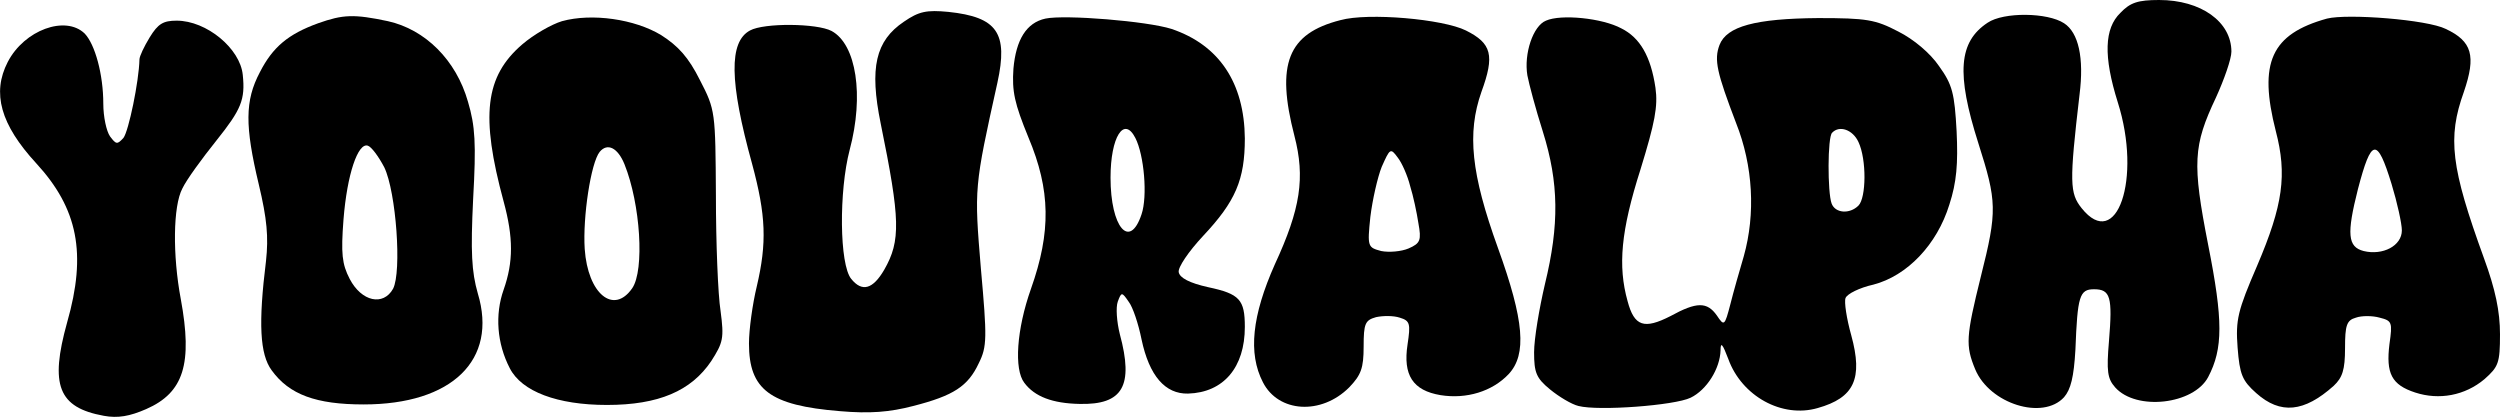 <?xml version="1.0" standalone="no"?>
<!DOCTYPE svg PUBLIC "-//W3C//DTD SVG 20010904//EN"
 "http://www.w3.org/TR/2001/REC-SVG-20010904/DTD/svg10.dtd">
<svg version="1.0" xmlns="http://www.w3.org/2000/svg"
 width="484pt" height="81pt" viewBox="0 0 484 81"
 preserveAspectRatio="xMidYMid meet">

<g transform="translate(0,81) scale(0.1,-0.1)"
fill="#000000" stroke="none">
<path d="M4105 785 c-31 -30 -33 -84 -5 -173 47 -148 -2 -290 -70 -205 -23 29
-24 49 -4 220 9 71 -2 120 -30 138 -32 21 -117 22 -148 1 -56 -37 -61 -98 -18
-233 36 -113 37 -131 5 -258 -29 -117 -30 -134 -11 -180 28 -67 131 -99 172
-54 13 15 19 39 22 92 4 104 8 117 36 117 32 0 36 -15 29 -100 -5 -59 -3 -73
12 -90 41 -46 152 -33 180 20 29 55 29 110 0 256 -31 158 -29 192 15 285 16
35 30 75 30 89 0 58 -59 100 -140 100 -41 0 -56 -5 -75 -25z"/>
<path d="M1750 768 c-55 -37 -67 -89 -45 -197 38 -186 39 -227 7 -283 -22 -38
-43 -44 -64 -18 -23 28 -24 170 -3 250 28 105 13 204 -35 230 -28 15 -131 16
-158 1 -41 -22 -40 -99 4 -258 27 -100 29 -153 9 -238 -8 -33 -15 -83 -15
-110 0 -89 40 -120 176 -131 58 -5 96 -2 142 10 78 20 106 38 127 83 16 32 16
49 4 183 -13 156 -13 157 32 360 21 96 0 127 -95 137 -42 4 -57 1 -86 -19z"/>
<path d="M616 765 c-58 -21 -88 -46 -113 -95 -29 -55 -29 -104 -2 -217 16 -67
19 -102 14 -148 -15 -121 -12 -181 11 -212 34 -47 86 -66 178 -66 171 0 260
86 221 215 -12 42 -14 80 -9 183 6 107 4 141 -10 188 -23 81 -83 140 -155 156
-66 14 -87 13 -135 -4z m128 -279 c23 -48 34 -202 17 -235 -19 -34 -61 -25
-84 19 -15 29 -17 49 -12 115 7 88 28 149 47 143 7 -2 21 -21 32 -42z"/>
<path d="M1088 769 c-20 -6 -55 -26 -77 -45 -72 -62 -81 -138 -36 -304 19 -70
19 -117 0 -171 -17 -48 -13 -104 12 -152 23 -45 92 -71 188 -71 100 0 163 27
202 85 23 36 25 44 18 97 -5 31 -9 132 -9 223 -1 163 -1 166 -31 224 -22 44
-42 66 -75 87 -51 31 -134 43 -192 27z m121 -277 c31 -77 39 -205 15 -240 -36
-52 -86 -11 -92 76 -4 62 12 167 29 188 15 18 35 8 48 -24z"/>
<path d="M2024 774 c-37 -8 -57 -41 -62 -97 -3 -44 2 -67 29 -133 43 -102 44
-183 5 -293 -28 -79 -33 -156 -13 -182 20 -27 55 -40 107 -41 84 -2 105 35 78
135 -6 24 -8 52 -4 63 7 19 8 19 21 0 8 -10 19 -43 25 -73 15 -71 46 -106 90
-105 69 2 110 51 110 129 0 53 -10 64 -71 77 -36 8 -55 18 -57 29 -2 9 19 40
47 70 63 67 81 109 81 189 -1 108 -50 181 -142 212 -47 15 -206 28 -244 20z
m174 -231 c17 -33 24 -113 12 -148 -23 -69 -60 -25 -60 71 0 79 26 120 48 77z"/>
<path d="M2595 771 c-102 -26 -125 -85 -89 -224 21 -81 12 -141 -38 -249 -44
-99 -52 -172 -23 -228 30 -59 113 -64 167 -10 23 24 28 37 28 79 0 45 3 51 24
57 14 3 34 3 46 -1 20 -6 21 -12 15 -52 -9 -59 10 -89 64 -98 50 -8 100 7 132
41 35 38 30 103 -21 244 -52 144 -60 222 -32 302 26 71 20 94 -30 119 -44 22
-189 35 -243 20z m135 -321 c6 -19 13 -52 16 -72 6 -33 4 -39 -19 -49 -14 -6
-38 -8 -53 -5 -26 7 -27 8 -21 66 4 33 14 77 22 97 16 36 17 37 31 18 8 -10
19 -35 24 -55z"/>
<path d="M2993 770 c-25 -10 -43 -64 -36 -106 3 -16 16 -65 30 -109 31 -99 32
-180 4 -295 -11 -47 -21 -106 -21 -132 0 -39 4 -50 31 -72 17 -14 42 -29 55
-32 39 -10 186 1 217 16 31 15 57 56 58 92 0 17 4 12 15 -17 26 -72 104 -115
173 -95 71 20 88 57 65 141 -9 32 -14 65 -11 72 3 8 27 20 54 26 65 17 123 77
147 155 14 43 17 79 14 142 -4 73 -8 90 -34 126 -17 25 -49 52 -79 67 -44 23
-61 26 -155 26 -122 -1 -177 -16 -191 -52 -11 -29 -5 -54 32 -151 33 -83 38
-176 15 -258 -8 -27 -20 -69 -26 -93 -11 -42 -12 -43 -26 -22 -19 27 -39 27
-90 -1 -51 -26 -70 -20 -83 29 -19 68 -13 136 25 255 28 91 34 122 29 158 -9
61 -30 97 -66 115 -37 20 -117 28 -146 15z m605 -235 c16 -34 15 -108 0 -123
-17 -17 -45 -15 -52 4 -8 21 -8 129 1 137 14 15 40 6 51 -18z"/>
<path d="M4505 774 c-108 -30 -133 -85 -99 -218 22 -84 14 -143 -36 -260 -38
-88 -42 -105 -38 -159 4 -52 9 -64 36 -88 47 -42 93 -37 150 14 17 16 22 31
22 73 0 44 3 54 21 59 11 4 32 4 46 0 24 -6 25 -9 19 -51 -7 -57 4 -79 50 -94
46 -15 96 -6 134 26 27 24 30 31 30 87 0 44 -9 87 -31 147 -64 176 -71 233
-39 322 24 70 16 98 -35 122 -36 18 -190 30 -230 20z m125 -320 c11 -36 20
-77 20 -90 0 -30 -37 -49 -74 -40 -31 8 -33 33 -11 120 26 99 37 101 65 10z"/>
<path d="M290 738 c-11 -18 -20 -37 -20 -43 -1 -43 -21 -139 -31 -152 -12 -13
-14 -13 -26 3 -7 10 -13 38 -13 63 0 57 -16 115 -36 136 -37 36 -117 7 -149
-55 -31 -60 -14 -121 55 -196 81 -88 98 -175 60 -308 -34 -122 -17 -165 71
-181 27 -5 50 -1 82 13 73 32 90 88 67 213 -16 85 -15 180 3 214 8 17 38 58
66 93 48 60 56 79 51 127 -5 51 -70 105 -128 105 -26 0 -36 -6 -52 -32z"/>
</g>
</svg>
